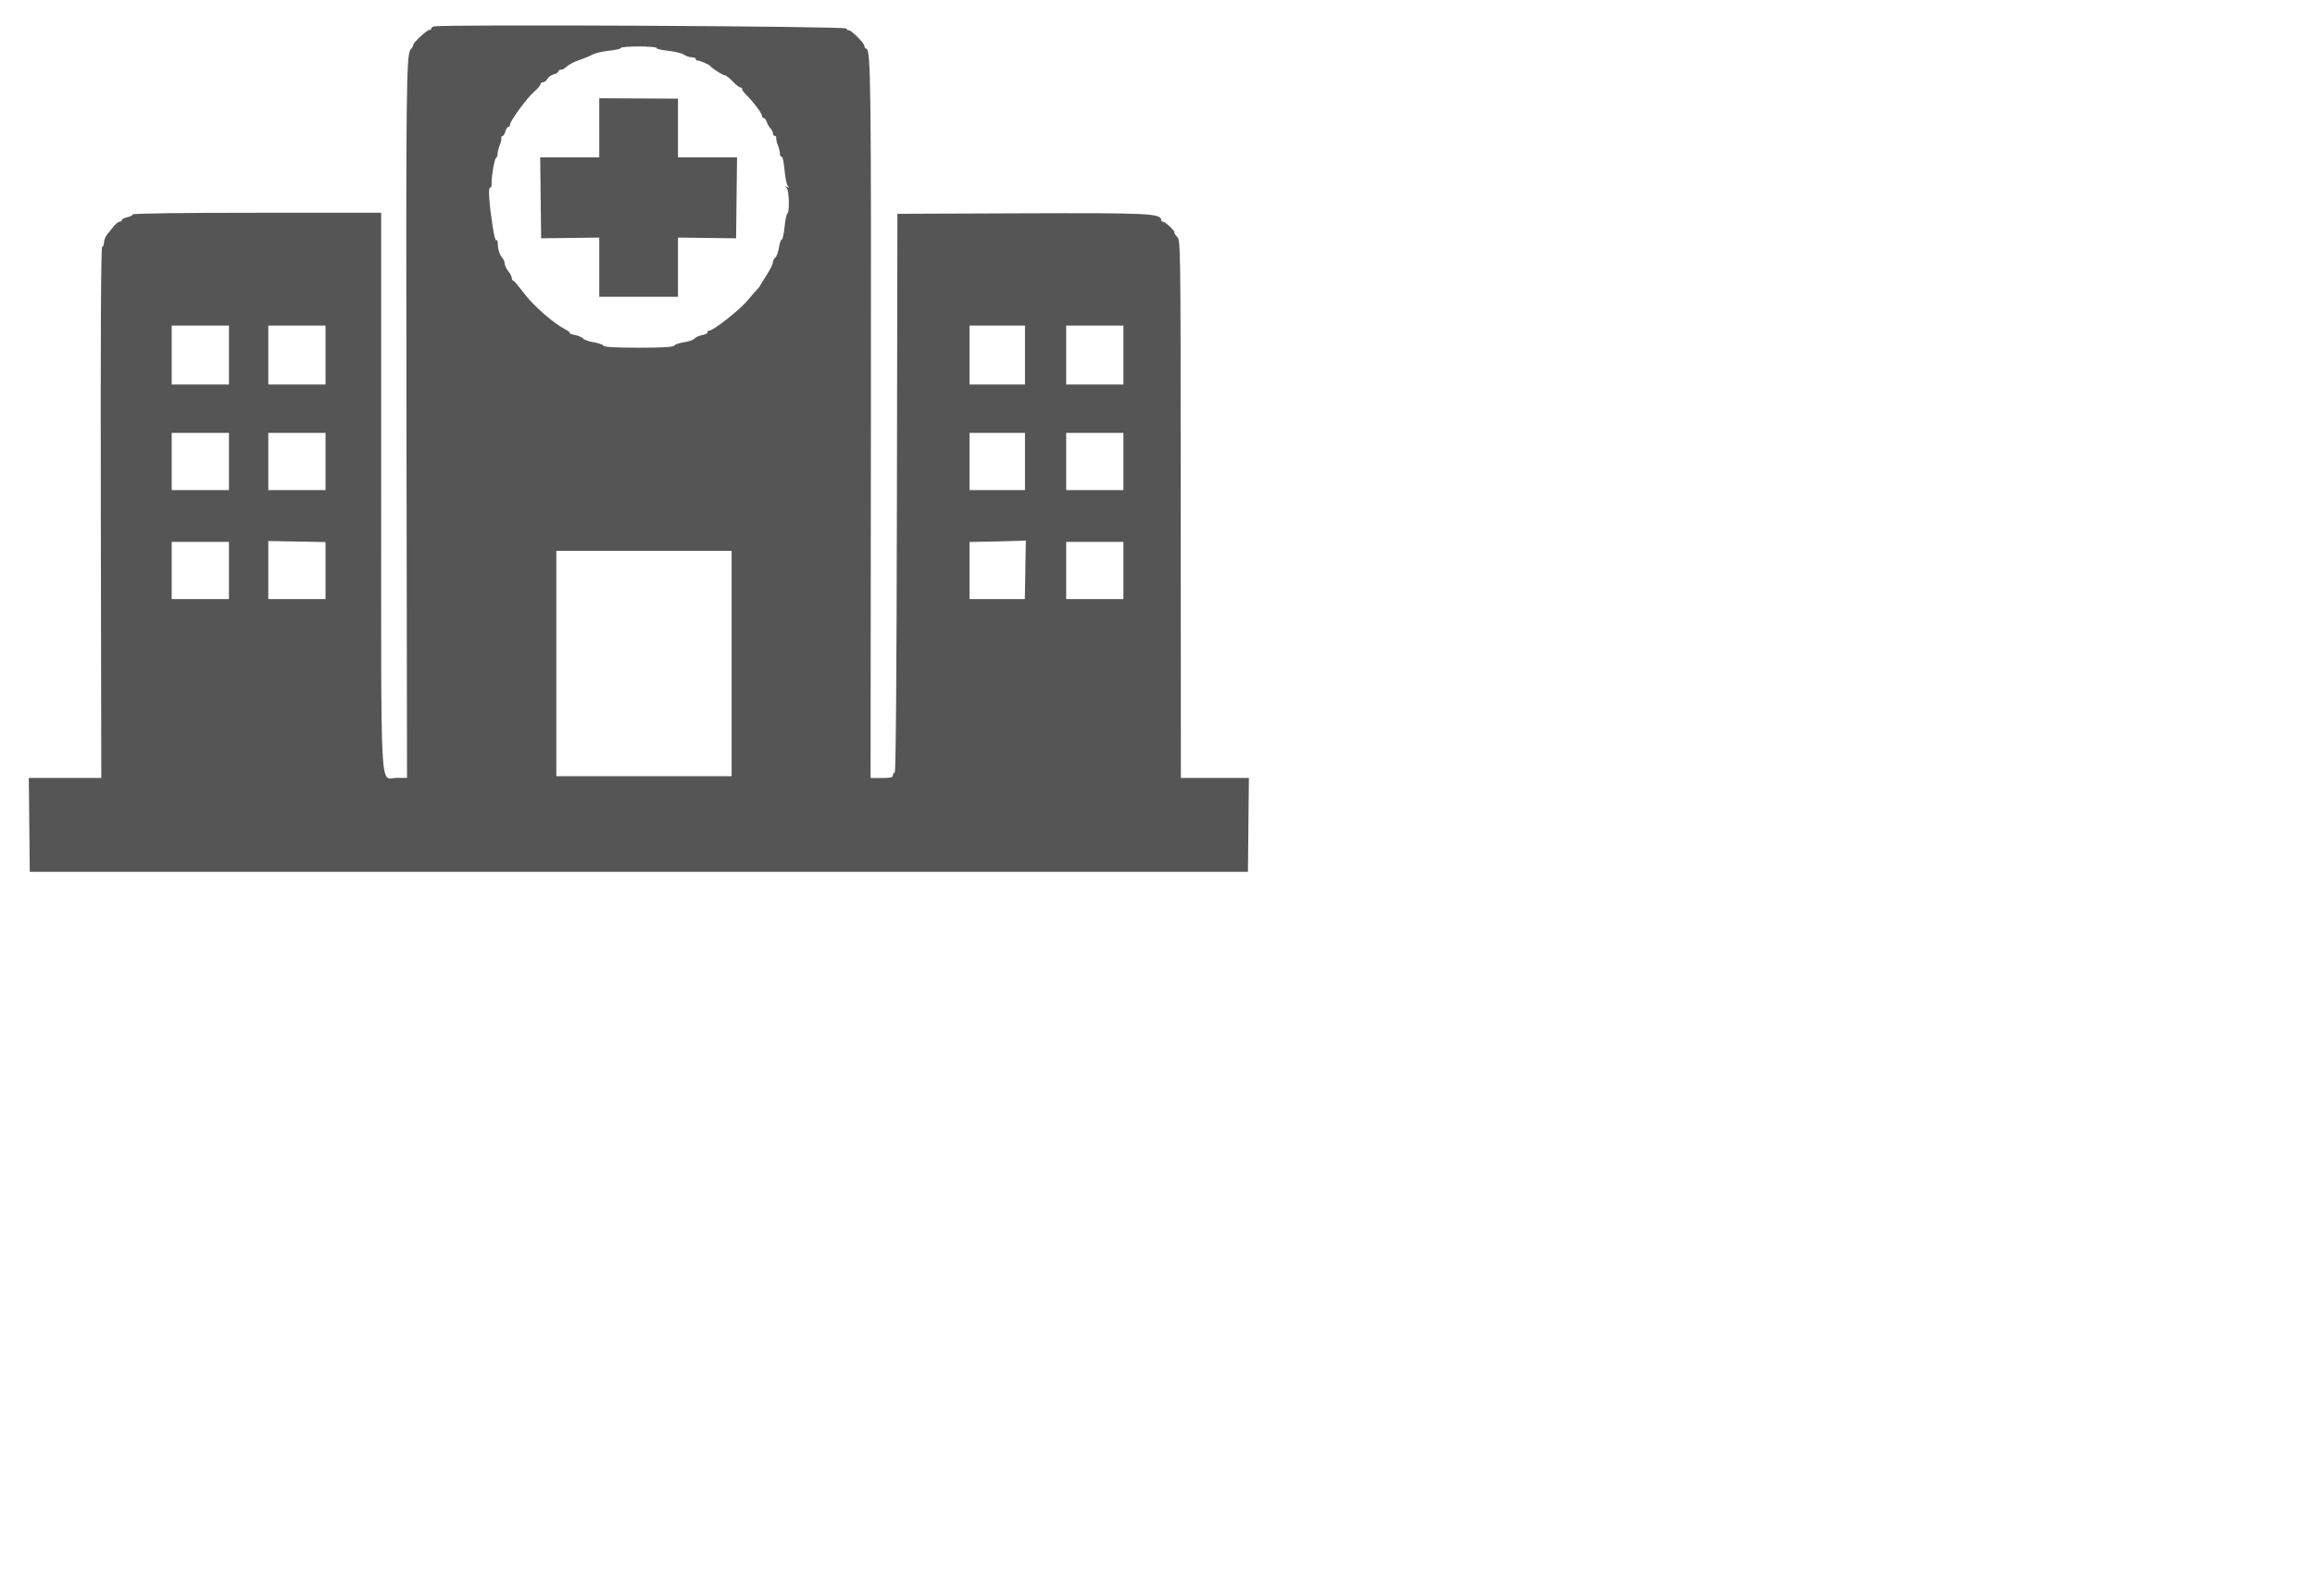 <!-- Generated by IcoMoon.io -->
<svg version="1.1" xmlns="http://www.w3.org/2000/svg" width="29" height="20" viewBox="0 0 29 20">
<title>s_tab10</title>
<path fill="#555" d="M5.44 0.329c-0.022 0.006-0.039 0.020-0.039 0.031s-0.009 0.018-0.020 0.015c-0.025-0.007-0.204 0.157-0.204 0.187 0 0.013-0.014 0.037-0.031 0.055-0.057 0.057-0.061 0.431-0.054 4.811l0.007 4.319-0.134-0c-0.208-0-0.19 0.34-0.19-3.601v-3.48h-1.557c-0.934 0-1.557 0.008-1.557 0.021s-0.030 0.027-0.067 0.035-0.067 0.024-0.067 0.035-0.013 0.021-0.028 0.021c-0.015 0-0.048 0.025-0.073 0.056s-0.062 0.077-0.084 0.104c-0.022 0.027-0.039 0.072-0.039 0.101s-0.010 0.053-0.023 0.053c-0.015 0-0.021 1.093-0.017 3.328l0.006 3.328-0.908-0 0.006 0.588 0.006 0.588h15.26l0.006-0.588 0.006-0.588h-0.852l-0.002-3.333c-0.002-3.579 0.001-3.395-0.056-3.459-0.021-0.024-0.031-0.043-0.022-0.043s-0.014-0.030-0.051-0.067c-0.037-0.037-0.078-0.067-0.091-0.067s-0.024-0.009-0.024-0.019c0-0.086-0.141-0.093-1.749-0.087l-1.556 0.006-0.006 3.501c-0.004 2.308-0.013 3.501-0.028 3.501-0.012 0-0.022 0.015-0.022 0.034 0 0.026-0.031 0.034-0.14 0.034h-0.14l0.004-4.443c0.004-4.293-0.001-4.677-0.057-4.695-0.014-0.005-0.026-0.022-0.026-0.039 0-0.033-0.175-0.206-0.196-0.193-0.007 0.004-0.020-0.006-0.031-0.022-0.018-0.029-5.049-0.054-5.157-0.026zM8.224 0.602c0 0.011 0.067 0.026 0.149 0.035s0.17 0.030 0.195 0.048c0.026 0.018 0.070 0.033 0.098 0.033s0.051 0.010 0.051 0.022c0 0.012 0.008 0.021 0.017 0.019 0.022-0.005 0.147 0.047 0.162 0.067 0.024 0.031 0.156 0.116 0.182 0.116 0.014 0 0.060 0.035 0.1 0.078s0.086 0.078 0.102 0.078c0.015 0 0.022 0.006 0.015 0.012s0.019 0.045 0.059 0.084c0.090 0.091 0.193 0.229 0.193 0.261 0 0.013 0.009 0.024 0.021 0.024s0.028 0.022 0.037 0.049c0.009 0.027 0.029 0.063 0.046 0.080s0.031 0.045 0.031 0.063 0.011 0.032 0.023 0.032c0.013 0 0.021 0.013 0.019 0.028s0.007 0.056 0.021 0.091c0.014 0.035 0.026 0.083 0.026 0.108s0.009 0.039 0.020 0.032c0.011-0.007 0.028 0.066 0.036 0.161s0.027 0.188 0.041 0.206c0.020 0.026 0.019 0.029-0.008 0.014s-0.028-0.013-0.006 0.011c0.032 0.034 0.039 0.303 0.009 0.322-0.011 0.007-0.026 0.083-0.035 0.169s-0.024 0.157-0.035 0.157c-0.011 0-0.026 0.045-0.035 0.1s-0.029 0.112-0.046 0.126c-0.017 0.014-0.031 0.043-0.031 0.063s-0.035 0.091-0.078 0.156c-0.043 0.066-0.078 0.123-0.078 0.128s-0.018 0.028-0.039 0.050c-0.022 0.023-0.078 0.088-0.126 0.145-0.097 0.116-0.426 0.374-0.477 0.374-0.018 0-0.027 0.009-0.020 0.020s-0.022 0.026-0.064 0.034c-0.042 0.008-0.087 0.028-0.101 0.045s-0.073 0.038-0.131 0.046c-0.058 0.009-0.113 0.027-0.122 0.042-0.011 0.018-0.145 0.026-0.443 0.026s-0.432-0.008-0.443-0.026c-0.009-0.014-0.064-0.033-0.122-0.042s-0.117-0.030-0.131-0.046c-0.014-0.017-0.060-0.037-0.103-0.045s-0.072-0.020-0.066-0.026c0.006-0.006-0.021-0.028-0.061-0.048-0.142-0.072-0.4-0.299-0.514-0.452-0.064-0.085-0.124-0.155-0.133-0.155s-0.017-0.014-0.017-0.031c0-0.017-0.020-0.056-0.045-0.088s-0.045-0.075-0.045-0.096c0-0.022-0.015-0.056-0.033-0.076-0.032-0.036-0.052-0.102-0.055-0.189-0.001-0.024-0.009-0.035-0.018-0.026s-0.030-0.072-0.046-0.181c-0.044-0.293-0.056-0.478-0.031-0.478 0.012 0 0.021-0.018 0.019-0.039-0.004-0.086 0.034-0.319 0.054-0.331 0.012-0.007 0.021-0.032 0.021-0.055s0.012-0.070 0.026-0.105c0.014-0.035 0.024-0.076 0.021-0.091s0.005-0.028 0.016-0.028c0.012 0 0.027-0.025 0.035-0.056s0.024-0.056 0.036-0.056c0.012 0 0.022-0.013 0.022-0.029 0-0.046 0.213-0.336 0.301-0.412 0.044-0.037 0.080-0.080 0.080-0.094s0.015-0.026 0.033-0.026c0.018 0 0.043-0.019 0.055-0.042s0.048-0.049 0.079-0.056c0.031-0.008 0.057-0.024 0.057-0.036s0.014-0.022 0.032-0.022 0.047-0.015 0.066-0.034c0.027-0.027 0.101-0.066 0.171-0.090 0.068-0.023 0.111-0.041 0.163-0.068 0.034-0.018 0.128-0.039 0.207-0.047s0.145-0.024 0.145-0.034c0-0.011 0.101-0.019 0.224-0.019s0.224 0.009 0.224 0.019zM7.507 1.602v0.37h-0.74l0.006 0.507 0.006 0.507 0.728-0.009v0.742h0.986v-0.742l0.728 0.009 0.006-0.507 0.006-0.507h-0.74v-0.736l-0.986-0.005v0.37zM2.868 4.448v0.37h-0.717v-0.739h0.717v0.37zM4.078 4.448v0.37h-0.717v-0.739h0.717v0.37zM12.84 4.448v0.37h-0.695v-0.739h0.695v0.37zM14.073 4.448v0.37h-0.717v-0.739h0.717v0.37zM2.868 5.782v0.359h-0.717v-0.717h0.717v0.359zM4.078 5.782v0.359h-0.717v-0.717h0.717v0.359zM12.84 5.782v0.359h-0.695v-0.717h0.695v0.359zM14.073 5.782v0.359h-0.717v-0.717h0.717v0.359zM4.078 7.15v0.357h-0.717l-0-0.364-0-0.364 0.717 0.013v0.357zM12.845 7.137l-0.007 0.37h-0.693v-0.716l0.353-0.007c0.194-0.004 0.353-0.009 0.353-0.012s-0.003 0.161-0.007 0.365zM2.868 7.148v0.359h-0.717v-0.717h0.717v0.359zM14.073 7.148v0.359h-0.717v-0.717h0.717v0.359zM9.165 8.314v1.412h-2.196v-2.824h2.196v1.412z"></path>
</svg>
